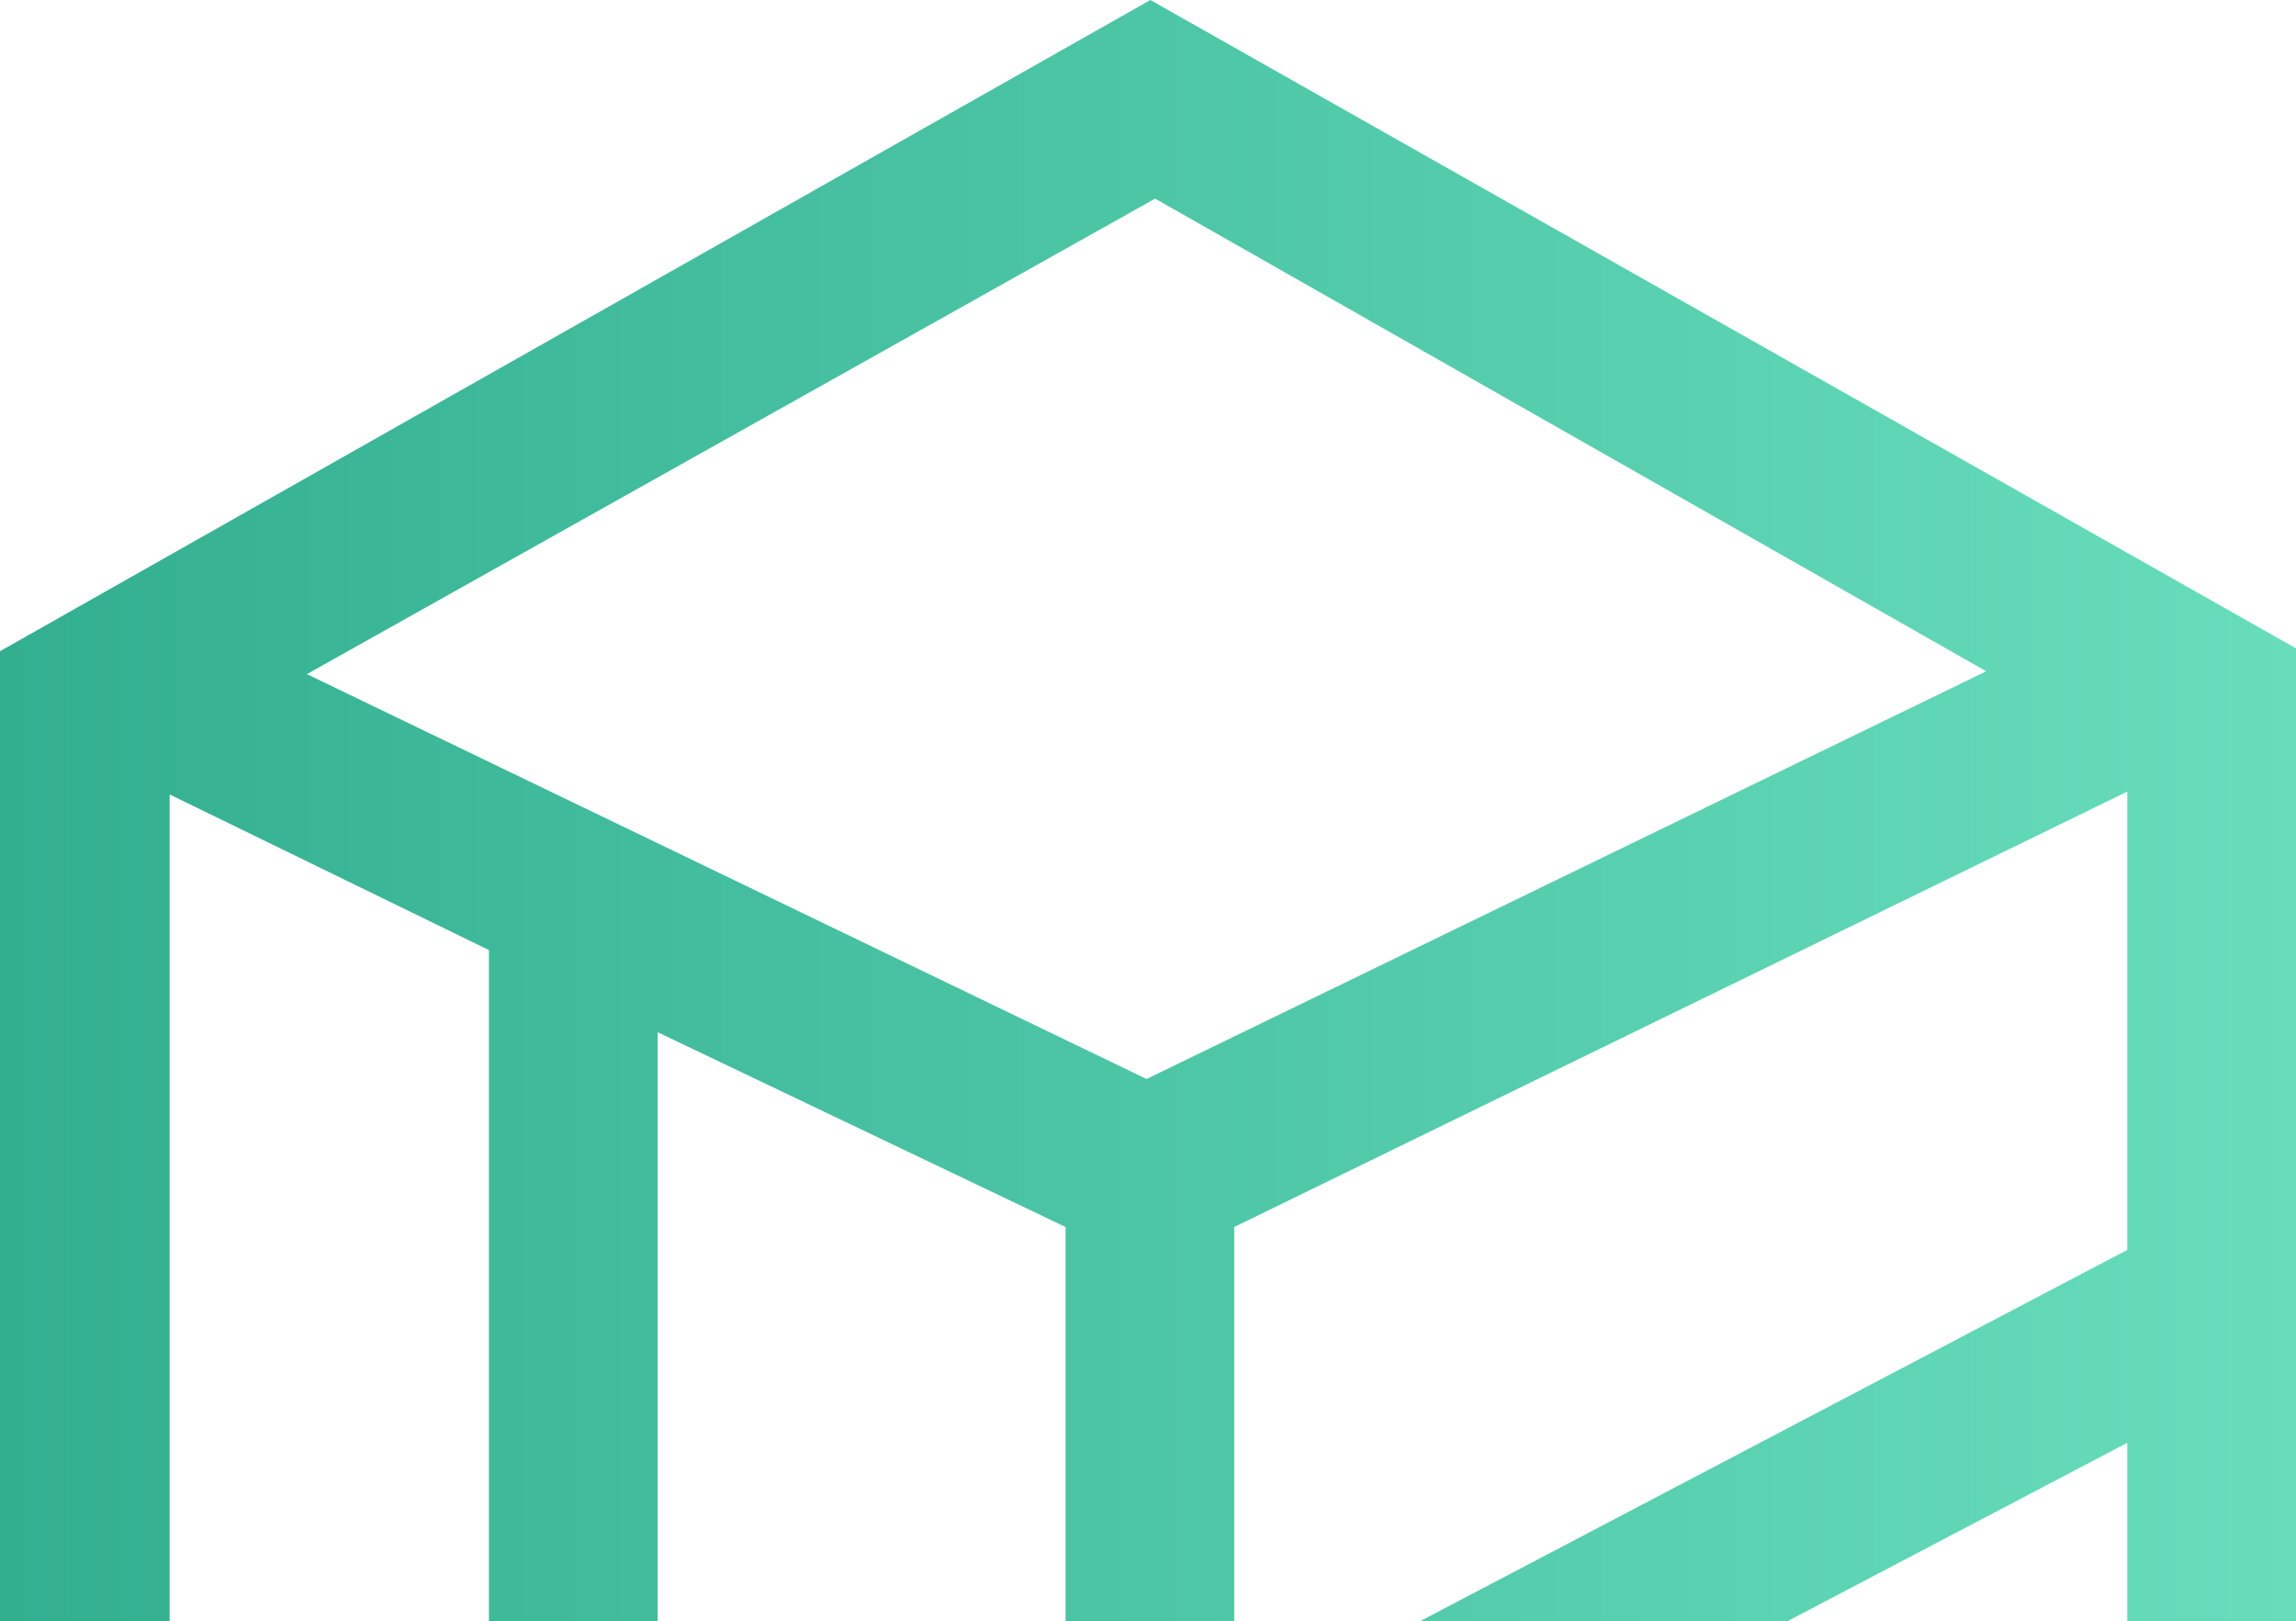 <svg width="565" height="399" viewBox="0 0 565 399" fill="none" xmlns="http://www.w3.org/2000/svg">
<path d="M565 159.544L283.086 0L0 160.249V479.571L284.494 637L563.593 477.691L565 476.986V159.544ZM41.748 454.664V195.494L120.318 233.794V498.368L41.748 454.664ZM262.213 576.848L161.831 521.395V254.001L262.213 301.935V576.848ZM282.148 265.515L75.521 165.888L284.259 48.873L488.775 165.183L282.148 265.515ZM523.487 452.315L303.726 577.788V470.407L523.487 355.038V452.315ZM523.487 307.574L303.726 422.944V301.935L523.487 194.789V307.574Z" fill="url(#paint0_linear)"/>
<defs>
<linearGradient id="paint0_linear" x1="-25.682" y1="318.5" x2="590.682" y2="318.5" gradientUnits="userSpaceOnUse">
<stop stop-color="#30AD8E"/>
<stop offset="1" stop-color="#6ADFBE"/>
</linearGradient>
</defs>
</svg>
